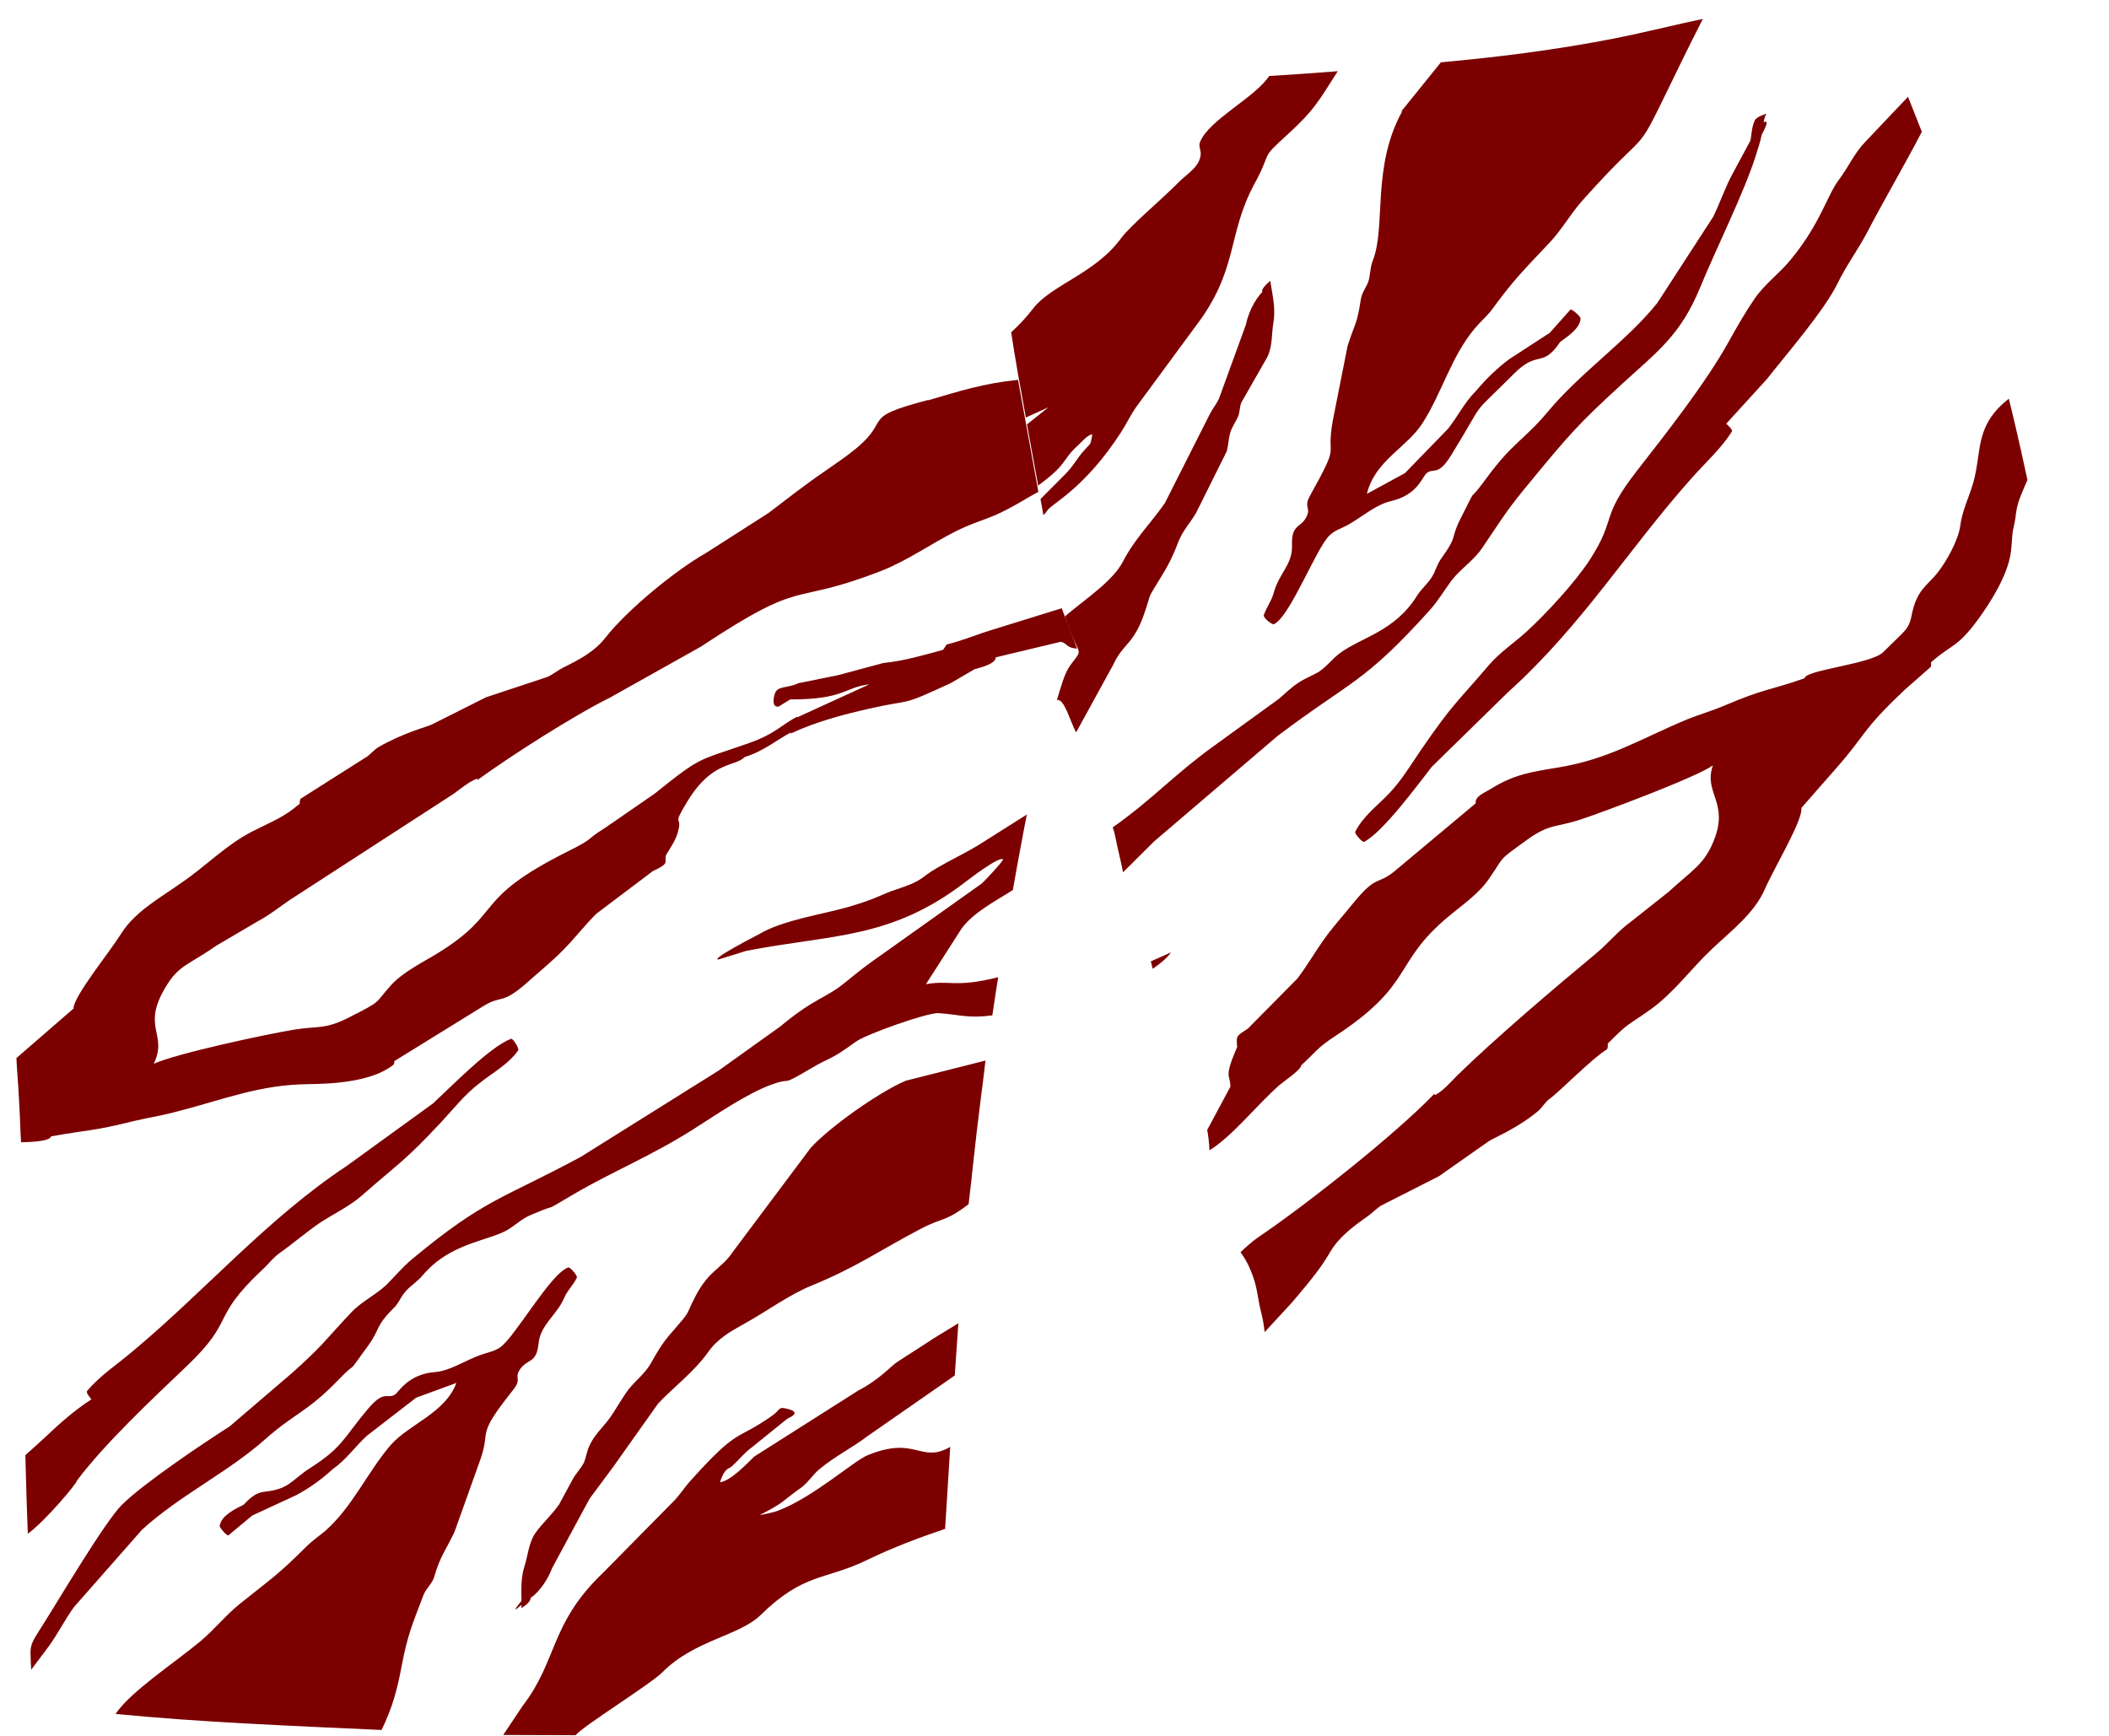 <?xml version="1.0" encoding="UTF-8"?>
<!DOCTYPE svg PUBLIC "-//W3C//DTD SVG 1.1//EN" "http://www.w3.org/Graphics/SVG/1.1/DTD/svg11.dtd">
<!-- Creator: CorelDRAW -->
<svg xmlns="http://www.w3.org/2000/svg" xml:space="preserve" width="181px" height="149px" version="1.1" shape-rendering="geometricPrecision" text-rendering="geometricPrecision" image-rendering="optimizeQuality" fill-rule="evenodd" clip-rule="evenodd"
viewBox="0 0 205.498 169.387"
 xmlns:xlink="http://www.w3.org/1999/xlink"
 xmlns:xodm="http://www.corel.com/coreldraw/odm/2003">
 <defs>
   <clipPath id="id0">
    <path d="M91.234 163.341c0.06,-0.29 0.117,-0.718 0.209,-2.252 0.091,-1.534 0.216,-4.174 0.518,-9.369 0.303,-5.195 0.782,-12.944 1.164,-18.604 0.382,-5.659 0.667,-9.229 1.038,-13.175 0.37,-3.946 0.826,-8.268 1.397,-12.773 0.57,-4.505 1.254,-9.192 2.132,-14.518 0.879,-5.326 1.95,-11.291 2.766,-15.197 0.815,-3.906 1.374,-5.753 1.733,-6.921 0.358,-1.167 0.516,-1.655 0.64,-1.921 0.123,-0.267 0.212,-0.313 0.296,-0.305 0.084,0.008 0.164,0.069 0.266,0.183 0.103,0.113 0.228,0.278 0.391,0.627 0.163,0.349 0.362,0.88 0.684,1.602 0.321,0.721 0.764,1.632 1.146,2.525 0.381,0.893 0.7,1.768 0.836,2.443 0.135,0.674 0.087,1.147 0.127,1.679 0.04,0.532 0.168,1.122 0.504,1.619 0.337,0.498 0.881,0.903 1.195,1.44 0.314,0.538 0.396,1.208 0.602,2.158 0.205,0.951 0.533,2.183 0.646,3.113 0.112,0.929 0.009,1.556 -0.098,2.148 -0.106,0.591 -0.218,1.148 -0.101,1.705 0.117,0.557 0.462,1.116 0.865,1.635 0.404,0.519 0.866,0.998 1.149,1.313 0.284,0.315 0.39,0.466 0.491,0.609 0.101,0.142 0.198,0.276 0.351,0.879 0.152,0.603 0.36,1.675 0.439,2.419 0.078,0.745 0.027,1.161 -0.003,1.576 -0.03,0.415 -0.039,0.828 -0.073,1.354 -0.034,0.526 -0.094,1.165 -0.085,1.751 0.008,0.586 0.085,1.119 0.46,1.91 0.375,0.791 1.048,1.84 1.685,2.689 0.637,0.848 1.239,1.495 1.643,1.902 0.404,0.407 0.611,0.574 0.797,0.87 0.186,0.296 0.351,0.72 0.488,1.263 0.137,0.544 0.246,1.205 0.304,1.972 0.058,0.767 0.067,1.64 0.054,2.608 -0.013,0.968 -0.047,2.031 0.15,2.999 0.197,0.968 0.624,1.84 1.101,2.577 0.476,0.738 1,1.339 1.389,1.826 0.39,0.488 0.644,0.862 0.856,1.23 0.213,0.367 0.384,0.729 0.555,1.154 0.171,0.425 0.342,0.913 0.472,1.479 0.13,0.566 0.218,1.21 0.339,1.795 0.121,0.584 0.275,1.108 0.375,1.699 0.1,0.59 0.145,1.246 0.32,2.204 0.174,0.958 0.476,2.218 0.678,3.273 0.203,1.055 0.305,1.904 0.416,2.657 0.112,0.753 0.231,1.409 0.325,2.284 0.094,0.875 0.163,1.97 0.294,2.774 0.131,0.804 0.325,1.317 0.465,2.09 0.14,0.772 0.225,1.805 0.299,2.412 0.074,0.607 0.137,0.79 0.288,0.952 0.104,0.112 0.251,0.215 0.437,0.32 -0.079,-0.368 -0.154,-0.732 -0.127,-0.999 0.028,-0.278 0.168,-0.45 0.332,-0.556 0.164,-0.105 0.352,-0.145 0.75,-0.063 0.398,0.082 1.007,0.284 1.729,0.399 0.723,0.115 1.56,0.144 2.868,0.151 1.309,0.007 3.089,-0.007 5.568,-0.327 2.479,-0.319 5.657,-0.943 8.788,-1.599 3.132,-0.656 6.217,-1.344 9.657,-2.107 3.44,-0.762 7.234,-1.599 10.248,-2.124 3.014,-0.525 5.249,-0.737 8.16,-0.854 2.912,-0.118 6.502,-0.139 10.137,0.024 3.635,0.163 7.316,0.511 9.976,0.862 2.66,0.351 4.298,0.706 5.688,1.227 1.391,0.522 2.533,1.21 3.226,1.734 0.693,0.524 0.938,0.884 1.054,1.193 0.116,0.309 0.104,0.568 -0.007,0.887 -0.11,0.319 -0.318,0.698 -0.526,1.077 0.192,-0.063 0.354,-0.202 0.566,-0.399 0.232,-0.218 0.523,-0.509 0.64,-0.957 0.116,-0.447 0.059,-1.052 0.065,-2.577 0.006,-1.525 0.074,-3.972 0.052,-6.694 -0.023,-2.724 -0.137,-5.723 -0.194,-7.553 -0.057,-1.831 -0.057,-2.492 -0.057,-3.427 0,-0.936 0,-2.144 -0.029,-3.276 -0.028,-1.132 -0.085,-2.187 -0.111,-3.279 -0.025,-1.092 -0.02,-2.221 -0.091,-4.009 -0.072,-1.787 -0.22,-4.234 -0.3,-6.212 -0.079,-1.979 -0.091,-3.49 -0.231,-7.51 -0.139,-4.02 -0.407,-10.55 -0.929,-16.996 -0.522,-6.446 -1.297,-12.81 -2.278,-18.854 -0.981,-6.045 -2.167,-11.77 -3.341,-17.21 -1.175,-5.44 -2.338,-10.594 -3.867,-15.864 -1.528,-5.268 -3.421,-10.651 -5.246,-15.498 -1.824,-4.847 -3.581,-9.158 -4.618,-11.657 -1.038,-2.499 -1.357,-3.186 -1.494,-3.631 -0.137,-0.445 -0.092,-0.647 0.009,-0.803 0.102,-0.155 0.258,-0.263 0.386,-0.349 0.014,-0.01 0.028,-0.019 0.041,-0.029 -0.042,-0.002 -0.088,-0.005 -0.144,-0.008 -0.105,-0.005 -0.243,-0.013 -0.693,-0.048 -0.449,-0.035 -1.21,-0.098 -2.217,-0.107 -1.008,-0.008 -2.262,0.038 -3.577,0.132 -1.316,0.095 -2.692,0.24 -4.839,0.609 -2.148,0.368 -5.068,0.962 -7.478,1.498 -2.41,0.535 -4.311,1.014 -6.805,1.509 -2.494,0.494 -5.581,1.003 -8.679,1.418 -3.098,0.414 -6.208,0.733 -9.971,1.076 -3.764,0.341 -8.181,0.707 -11.872,0.965 -3.692,0.259 -6.657,0.41 -9.367,0.559 -2.711,0.148 -5.167,0.292 -7.957,0.403 -2.79,0.11 -5.915,0.186 -9.017,0.251 -3.102,0.064 -6.181,0.117 -9.116,0.11 -2.935,-0.008 -5.725,-0.076 -8.341,-0.137 -2.615,-0.061 -5.056,-0.114 -7.698,-0.194 -2.642,-0.08 -5.486,-0.186 -8.975,-0.285 -3.49,-0.099 -7.626,-0.19 -12.01,-0.217 -4.383,-0.026 -9.013,0.012 -12.845,0.008 -3.832,-0.004 -6.865,-0.049 -10.876,-0.205 -4.011,-0.156 -8.998,-0.422 -12.585,-0.69 -3.587,-0.268 -5.773,-0.538 -7.362,-0.856 -1.59,-0.318 -2.583,-0.683 -3.577,-1.049 0.044,0.064 0.021,0.188 -0.027,0.625 -0.062,0.551 -0.164,1.597 -0.449,3.521 -0.286,1.925 -0.753,4.728 -1.058,6.779 -0.305,2.052 -0.448,3.352 -0.79,5.493 -0.342,2.141 -0.884,5.124 -1.32,7.752 -0.436,2.629 -0.767,4.904 -1.029,6.823 -0.263,1.919 -0.457,3.481 -0.636,5.294 -0.18,1.814 -0.345,3.878 -0.525,6.376 -0.18,2.497 -0.373,5.428 -0.567,8.701 -0.194,3.273 -0.388,6.888 -0.53,10.743 -0.143,3.855 -0.234,7.949 -0.206,12.14 0.029,4.192 0.177,8.48 0.468,12.648 0.291,4.169 0.724,8.217 1.009,11.855 0.285,3.638 0.422,6.865 0.485,10.435 0.063,3.57 0.051,7.481 0.091,11.969 0.04,4.488 0.131,9.552 0.223,13.777 0.091,4.225 0.182,7.612 0.266,9.945 0.084,2.332 0.162,3.609 0.193,4.373 0.031,0.764 0.017,1.015 0.027,2.23 0.01,1.214 0.044,3.393 0.078,4.946 0.035,1.554 0.069,2.484 0.137,3.037 0.068,0.553 0.171,0.73 0.482,1.055 0.311,0.325 0.83,0.798 2.632,1.177 1.802,0.38 4.886,0.665 7.829,0.918 2.942,0.254 5.742,0.476 10.492,0.73 4.75,0.254 11.451,0.539 16.4,0.753 4.95,0.214 8.149,0.356 10.954,0.382 2.806,0.026 5.218,-0.066 7.656,-0.143 2.438,-0.077 4.901,-0.139 7.25,-0.216 2.35,-0.077 4.585,-0.168 7.735,-0.565 3.151,-0.396 7.217,-1.098 9.757,-1.616 2.54,-0.519 3.556,-0.856 4.448,-1.309 0.892,-0.453 1.662,-1.024 2.078,-1.386 0.417,-0.362 0.479,-0.516 0.539,-0.807z"/>
   </clipPath>
 </defs>
 <g id="VETORES">
  <g>
  </g>
  <g clip-path="url(#id0)">
   <g id="_1760184966976">
    <path fill="#7C0000" fill-rule="nonzero" d="M125.922 127.084c1.316,-1.577 2.632,-3.052 3.665,-4.823 0.865,-1.533 2.279,-2.574 3.698,-3.574 0.454,-0.318 0.874,-0.772 1.351,-1.067l5.628 -2.859 4.799 -3.37c0.385,-0.316 2.716,-1.195 4.845,-2.962 0.453,-0.386 0.68,-0.874 1.123,-1.192 1.051,-0.766 4.156,-3.963 5.593,-4.834 0.102,-0.068 0.125,-0.318 0.102,-0.579 2.152,-2.152 1.733,-1.597 4.153,-3.313 2.315,-1.646 3.983,-4.017 6.047,-5.946 1.804,-1.702 4.119,-3.472 5.117,-5.787 0.927,-2.112 3.747,-6.785 3.575,-7.944 1.089,-1.226 2.155,-2.474 3.244,-3.699 3.17,-3.575 2.538,-3.779 6.854,-7.841l2.45 -2.156c0.125,-0.068 0.125,-0.261 0.102,-0.511 2.021,-1.79 2.528,-1.394 4.539,-4.12 1.307,-1.772 2.939,-4.4 3.244,-6.592 0.103,-0.704 0.103,-1.418 0.193,-2.088 0.125,-0.578 0.262,-1.157 0.318,-1.77 0.148,-1.181 0.67,-2.168 1.124,-3.257 -0.591,-2.678 -1.181,-5.3 -1.827,-7.898 -3.357,2.646 -2.602,5.029 -3.461,8.17 -0.42,1.453 -1.089,2.735 -1.282,4.244 -0.184,1.385 -1.312,3.42 -2.19,4.539 -1.052,1.341 -2.06,1.643 -2.564,4.244 -0.159,0.897 -0.488,1.317 -1.123,1.929l-1.646 1.612c-1.151,1.151 -7.658,1.74 -7.658,2.542 -3.784,1.302 -3.816,0.958 -7.908,2.7 -1.158,0.488 -2.383,0.84 -3.574,1.317 -4.657,1.954 -7.655,3.887 -12.617,4.698 -2.651,0.433 -4.239,0.671 -6.501,2.065 -0.653,0.402 -1.603,0.755 -1.486,1.418l-7.693 6.434c-2.005,1.73 -1.843,0.335 -4.311,3.37 -0.931,1.158 -1.963,2.281 -2.826,3.507 -0.896,1.259 -1.644,2.576 -2.575,3.79l-4.822 4.879c-1.102,0.745 -1.135,0.635 -1.066,1.68 0,0 0,0.034 0.034,0.068 -1.379,3.201 -0.678,2.641 -0.681,3.926l-2.293 4.278 0.216 1.952c2.313,-1.418 4.586,-4.388 6.865,-6.389 0.38,-0.334 2.121,-1.494 2.121,-1.929 1.506,-1.361 1.482,-1.647 3.279,-2.825 7.833,-5.134 5.59,-7.076 11.04,-11.654 1.384,-1.158 3.052,-2.281 4.05,-3.79 1.555,-2.221 0.662,-1.562 3.666,-3.733 2.188,-1.583 2.85,-1.201 5.173,-1.964 2.338,-0.767 11.437,-4.182 12.958,-5.299 -0.96,2.778 1.705,3.609 0,7.558 -0.938,2.172 -2.018,2.665 -4.3,4.766l-3.608 2.859c-1.26,0.897 -2.281,2.157 -3.472,3.155 -3.882,3.215 -9.986,8.401 -13.638,11.994 -0.647,0.647 -1.282,1.418 -2.087,1.838 -0.034,-0.068 -0.069,-0.124 -0.069,-0.124 -3.865,4.02 -12.624,10.92 -17.144,13.968 -0.646,0.442 -1.225,0.976 -1.792,1.509 1.269,1.717 1.462,3.195 1.827,5.153l0.522 2.655 2.699 -2.928zm55.936 -113.248c-1.067,1.089 -1.645,2.474 -2.576,3.699 -1.143,1.488 -1.802,4.311 -4.765,7.875 -1.067,1.282 -2.474,2.315 -3.438,3.699 -0.931,1.351 -1.736,2.769 -2.542,4.21 -2.209,4.006 -6.132,8.989 -8.963,12.619 -3.645,4.672 -1.936,4.538 -4.561,8.624 -1.421,2.212 -4.298,5.321 -6.172,7.035 -1.192,1.09 -2.61,2.031 -3.665,3.246 -3.29,3.859 -3.542,3.776 -6.694,8.363 -0.965,1.418 -1.895,2.962 -3.053,4.176 -1.157,1.226 -2.575,2.247 -3.346,3.79 -0.069,0.158 0.703,1.067 0.896,0.965 1.893,-1.045 5.101,-5.429 6.592,-7.331l7.432 -7.274c7.233,-6.501 11.785,-14.037 17.972,-20.947 1.282,-1.453 2.825,-2.826 3.857,-4.471 0.102,-0.159 -0.261,-0.511 -0.544,-0.772l3.959 -4.346c1.794,-2.29 5.611,-6.683 6.911,-9.362 0.805,-1.668 1.929,-3.189 2.802,-4.822 1.748,-3.348 3.676,-6.616 5.423,-9.975 -0.465,-1.214 -0.919,-2.349 -1.35,-3.404l-4.175 4.403zm-79.831 36.017c0.334,-0.674 3.607,-2.051 7.284,-7.784 0.51,-0.806 0.896,-1.645 1.452,-2.417l5.662 -7.694c4.353,-5.654 3.102,-9.001 5.854,-14.06 1.806,-3.32 0.376,-2.203 3.223,-4.789 2.656,-2.412 3.102,-3.392 4.912,-6.207l-6.693 0.465c-1.342,2.138 -5.886,4.282 -6.774,6.491 -0.159,0.42 0.068,0.738 0.068,1.158 -0.068,1.282 -1.384,1.963 -2.189,2.803 -1.553,1.585 -4.678,4.195 -5.56,5.401 -2.575,3.52 -6.812,4.541 -8.623,6.911 -0.636,0.828 -1.351,1.588 -2.122,2.292 0.363,2.44 0.885,5.345 1.43,8.318l2.201 -0.999 -2.088 1.668 1.089 5.969c3.068,-2.269 2.12,-2.321 4.006,-4.04 0.42,-0.386 0.737,-0.84 1.282,-0.965 -0.239,1.126 0.015,0.672 -0.805,1.578 -0.647,0.703 -1.067,1.543 -1.77,2.246l-2.485 2.497c0.091,0.533 0.193,1.044 0.283,1.555 0.148,-0.103 0.261,-0.25 0.363,-0.42l0 0.023zm6.502 14.899c0.944,-1.971 1.926,-1.88 2.949,-4.8 0.861,-2.455 0.129,-1.139 1.771,-3.824 0.646,-1.032 1.123,-2.031 1.542,-3.154 0.42,-1.158 1.192,-1.929 1.771,-2.928l2.995 -6.014c0.159,-0.578 0.159,-1.157 0.318,-1.736 0.158,-0.613 0.545,-1.089 0.805,-1.702 0.159,-0.42 0.125,-0.874 0.296,-1.316l2.518 -4.403c0.545,-1.067 0.42,-2.281 0.613,-3.405 0.193,-1.157 0,-2.247 -0.193,-3.381l-0.068 -0.386c-0.034,-0.102 -0.034,-0.193 -0.034,-0.295 -0.043,0 -1.002,0.832 -0.772,1.067 -0.77,0.771 -1.408,2.133 -1.611,3.188l-2.643 7.262c-0.262,0.545 -0.647,0.999 -0.897,1.51l-4.368 8.647c-1.334,1.943 -2.92,3.44 -4.085,5.696 -1.001,1.94 -3.656,3.646 -5.673,5.368 1.354,4.156 1.932,2.894 0.578,4.698 -0.655,0.872 -0.958,2.196 -1.384,3.54 0,-0.034 0.034,-0.034 0.034,-0.068l0.035 -0.001 0 -0.033c0.711,0 1.145,1.827 1.827,3.188l3.687 -6.718 -0.011 0zm28.138 -53.878c-2.979,5.371 -1.574,11.202 -2.837,14.48 -0.261,0.647 -0.261,1.226 -0.386,1.861 -0.158,0.703 -0.68,1.225 -0.805,1.963 -0.383,2.538 -0.536,2.21 -1.294,4.572l-1.452 7.332c-0.696,3.942 0.85,1.772 -2.19,7.239 -0.662,1.191 0.014,1.132 -0.295,1.929 -0.519,1.341 -1.565,0.757 -1.486,2.928 0.071,1.945 -1.272,2.724 -1.793,4.698 -0.226,0.806 -0.703,1.384 -0.964,2.156 -0.068,0.227 0.806,0.964 0.999,0.874 1.597,-0.785 4.145,-7.477 5.412,-8.659 0.51,-0.51 1.225,-0.703 1.86,-1.066 1.316,-0.738 2.632,-1.929 4.119,-2.281 2.582,-0.584 3.048,-2.305 3.471,-2.701 0.674,-0.631 1.089,0.389 2.417,-1.77 3.715,-6.039 1.519,-3.347 6.173,-8 2.085,-2.084 2.603,-0.799 3.949,-2.371 0.192,-0.227 0.351,-0.454 0.51,-0.681 0.229,-0.226 1.997,-1.225 1.997,-2.315 0,-0.193 -0.873,-0.965 -0.998,-0.84l-1.997 2.247c-0.068,0.068 -0.125,0.102 -0.193,0.125l-3.801 2.474c-1.192,0.896 -2.247,1.929 -3.189,3.052 -1.089,1.066 -1.804,2.508 -2.733,3.699l-4.222 4.346 -3.71 2.02c0.782,-3.248 3.906,-4.506 5.435,-6.91 1.895,-2.963 2.802,-6.525 5.117,-9.26 0.511,-0.613 1.158,-1.158 1.645,-1.804 2.128,-2.916 3.048,-3.8 5.594,-6.503 1.226,-1.282 2.054,-2.825 3.245,-4.153 7.351,-8.25 4.516,-3.003 9.643,-13.515 0.704,-1.43 1.407,-2.848 2.123,-4.244 -6.785,1.431 -9.823,2.317 -17.405,3.348 -2.565,0.352 -5.185,0.624 -8.146,0.896l-3.892 4.823 0.079 0.011zm-24.19 71.217l12.049 -10.293c7.221,-5.444 8.367,-5.088 14.83,-12.255 0.805,-0.896 1.418,-1.929 2.121,-2.894 0.897,-1.157 2.19,-1.963 3.018,-3.211 2.193,-3.206 2.145,-3.373 4.857,-6.65 3.58,-4.326 4.4,-5.31 8.6,-9.168 3.558,-3.27 5.862,-4.863 7.783,-9.555 1.539,-3.758 4.377,-9.433 5.469,-12.993 0.193,-0.647 0.42,-1.259 0.544,-1.929 0.062,-0.149 0.91,-1.572 0.193,-1.214 0.034,-0.295 0.125,-0.545 0.261,-0.84 -0.034,0.034 -0.964,0.295 -1.123,0.647 -0.295,0.647 -0.318,1.282 -0.42,1.963l-1.736 3.223c-0.737,1.351 -1.225,2.826 -1.895,4.21l-5.468 8.431c-2.923,3.664 -7.478,6.78 -10.609,10.53 -2.402,2.877 -3.499,3.055 -6.104,6.627 -2.088,2.862 -0.566,0.114 -2.485,3.892 -1.057,2.08 -0.153,1.477 -1.929,3.96 -0.386,0.545 -0.511,1.192 -0.873,1.736 -0.42,0.682 -1.033,1.158 -1.453,1.839 -2.179,3.493 -5.464,4.041 -7.522,5.594 -0.738,0.545 -1.283,1.316 -2.088,1.838 -0.681,0.386 -1.384,0.647 -1.997,1.067 -0.681,0.453 -1.259,1.032 -1.861,1.543l-6.433 4.664c-3.863,2.791 -5.845,5.103 -9.802,7.897l1.021 4.369 3.052 -3.028zm1.645 10.837l-1.974 0.874 0.182 0.726c0.669,-0.466 1.327,-0.965 1.792,-1.601l0 0.001z"/>
    <path fill="#7C0000" fill-rule="nonzero" d="M90.454 39.016c-6.832,1.795 -3.499,1.807 -7.091,4.766 -0.93,0.771 -1.963,1.452 -2.962,2.156 -1.895,1.282 -3.732,2.734 -5.559,4.119l-6.082 3.892c-2.995,1.697 -7.679,5.535 -9.814,8.26 -1.115,1.424 -2.637,2.186 -4.187,2.962 -0.511,0.261 -0.964,0.647 -1.475,0.874l-6.013 1.997 -5.242 2.633c-0.34,0.205 -2.687,0.76 -5.242,2.224 -0.488,0.295 -0.806,0.771 -1.282,1.033l-6.241 3.959c-0.125,0.034 -0.159,0.262 -0.159,0.545 -0.193,0.125 -0.386,0.295 -0.578,0.454 -1.226,0.964 -2.632,1.509 -4.017,2.224 -2.541,1.283 -4.538,3.382 -6.887,4.982 -2.03,1.452 -4.572,2.825 -5.922,4.981 -1.252,1.991 -4.663,6.132 -4.663,7.33l-5.571 4.834 0.454 8.216c0.544,-0.019 2.793,-0.037 2.927,-0.579 4.108,-0.727 3.822,-0.448 8.192,-1.52 1.259,-0.295 2.507,-0.488 3.732,-0.806 4.934,-1.251 8.304,-2.715 13.184,-2.769 2.459,-0.027 6.201,-0.242 8.26,-1.862 0.102,-0.068 0.125,-0.226 0.125,-0.386l8.554 -5.288c2.086,-1.324 1.764,0.016 4.732,-2.666 1.122,-0.999 2.314,-1.963 3.347,-3.053 1.066,-1.089 1.997,-2.315 3.086,-3.381l5.503 -4.154c1.727,-0.792 1.084,-0.839 1.282,-1.555 0.419,-0.703 0.896,-1.384 1.123,-2.122 0.591,-1.976 -0.696,-0.414 0.998,-3.177 2.415,-3.939 4.601,-3.297 5.548,-4.267 0.159,-0.068 0.295,-0.102 0.454,-0.158 1.509,-0.545 2.7,-1.51 4.05,-2.247l0 0.102c2.494,-1.159 5.093,-1.844 7.783,-2.452 4.222,-0.953 2.742,-0.101 7.84,-2.473l2.315 -1.351c0.563,-0.152 2.065,-0.514 2.065,-1.157l6.309 -1.509c0.672,0.079 0.473,0.586 1.622,0.658l-1.498 -3.938 -6.728 2.088c-1.509,0.454 -2.995,1.09 -4.504,1.453l-0.318 0.488c-0.034,0 -0.034,0.034 -0.034,0.034 -1.895,0.511 -3.823,1.089 -5.82,1.282l-4.437 1.192 -3.835 0.772c-1.163,0.559 -2.091,0.2 -2.337,1.101 -0.125,0.457 -0.259,1.259 0.386,1.191l1.137 -0.701c5.339,0.004 5.276,-1.19 7.726,-1.475l-7.045 3.223 0 -0.068c-1.574,0.812 -2.09,1.657 -4.697,2.576 -5.108,1.8 -4.526,1.185 -9.225,4.947l-4.799 3.314c-2.12,1.319 -0.896,0.929 -3.665,2.315 -9.432,4.722 -6.144,5.883 -12.651,9.906 -1.509,0.931 -3.347,1.804 -4.572,3.121 -1.684,1.856 -0.75,1.465 -4.153,3.188 -2.356,1.193 -3.029,0.787 -5.435,1.191 -2.764,0.464 -11.425,2.322 -13.581,3.314 1.411,-2.954 -1.236,-3.479 1.146,-7.467 1.315,-2.202 2.143,-2.091 4.946,-4.051l3.994 -2.349c1.35,-0.704 2.576,-1.771 3.892,-2.576l15.238 -9.872c0.737,-0.511 1.475,-1.192 2.348,-1.51 0,0.102 0.034,0.125 0.034,0.125 3.166,-2.308 9.427,-6.31 12.901,-8.022l8.884 -4.982c10.492,-6.945 8.424,-3.816 17.677,-7.422 2.507,-0.998 4.765,-2.61 7.171,-3.824 2.833,-1.402 3.035,-0.888 6.944,-3.222 0.374,-0.227 0.76,-0.431 1.134,-0.636l-1.985 -10.928c-3.342,0.342 -5.662,1.081 -8.804,2.009l0.067 -0.056zm-83.075 105.441c2.75,-3.657 7.366,-7.977 10.711,-11.166 4.826,-4.601 2.245,-4.566 7.329,-9.362 0.613,-0.545 1.032,-1.157 1.702,-1.645 1.316,-0.931 2.541,-1.997 3.892,-2.928 1.35,-0.896 2.893,-1.611 4.118,-2.666 3.643,-3.217 4.138,-3.294 7.84,-7.263 1.157,-1.259 2.281,-2.666 3.631,-3.699 1.316,-1.066 2.859,-1.861 3.823,-3.245 0.125,-0.159 -0.51,-1.191 -0.703,-1.123 -2.027,0.758 -5.769,4.596 -7.613,6.309l-8.396 6.082c-7.767,5.141 -13.795,12.164 -20.877,18.077 -1.475,1.26 -3.211,2.383 -4.47,3.892 -0.125,0.125 0.159,0.511 0.42,0.806l-0.034 0.034c-1.645,1.067 -3.087,2.349 -4.505,3.699 -0.624,0.579 -1.27,1.146 -1.906,1.725 0.08,3.177 0.159,5.775 0.239,7.671 1.641,-1.191 4.795,-4.908 4.799,-5.198zm83.325 -13.696l-3.29 2.122c-0.688,0.456 -1.713,1.71 -3.802,2.791l-10.154 6.445c-0.558,0.516 -2.248,2.378 -3.347,2.508 0.197,-0.557 0.403,-1.225 1.033,-1.452 0.737,-0.613 1.282,-1.385 2.087,-1.963l3.471 -2.803c1.788,-0.756 -0.485,-1.033 -0.488,-1.033 -0.404,0.022 -0.338,0.285 -1.032,0.772 -3.637,2.553 -3.169,1.009 -7.977,6.366 -0.613,0.681 -1.089,1.475 -1.77,2.122l-6.728 6.82c-5.208,4.967 -4.423,8.552 -7.851,12.992l-1.895 2.837 7.069 0.023c0.7,-0.89 7.305,-4.969 8.487,-6.162 3.087,-3.115 7.467,-3.522 9.553,-5.56 4.292,-4.19 6.255,-3.353 10.45,-5.402 2.462,-1.191 4.992,-2.144 7.556,-3.007 0.148,-2.462 0.329,-5.231 0.499,-7.999 -2.913,1.663 -3.31,-1.127 -8.044,0.805 -1.415,0.578 -5.225,4.057 -8.714,5.401 -0.578,0.227 -1.225,0.318 -1.838,0.454 2.586,-1.353 1.961,-1.189 3.994,-2.644 0.738,-0.511 1.191,-1.317 1.861,-1.861 1.475,-1.226 3.211,-2.088 4.731,-3.246l8.453 -5.878 0.352 -5.095 -2.69 1.646 0.024 0.001zm-2.507 -25.294c-2.584,1.108 -7.355,4.471 -9.236,6.536l-7.613 10.167c-1.14,1.698 -2.26,1.691 -3.631,4.313 -1.088,2.082 -0.282,1.192 -2.326,3.541 -0.806,0.896 -1.384,1.838 -1.963,2.893 -0.578,1.067 -1.475,1.702 -2.224,2.633 -0.681,0.896 -1.191,1.895 -1.86,2.825 -0.647,0.897 -1.476,1.611 -1.963,2.667 -0.261,0.545 -0.318,1.123 -0.545,1.668 -0.295,0.578 -0.737,0.998 -1.066,1.577l-1.362 2.52c-0.681,0.964 -1.577,1.77 -2.28,2.734 -0.681,0.965 -0.738,2.19 -1.09,3.279 -0.351,1.123 -0.317,2.225 -0.295,3.382 -0.01,0.03 -1.311,1.563 0,0.386l0 0.317c0.159,-0.102 0.897,-0.546 0.897,-0.998 0.892,-0.583 1.751,-1.941 2.087,-2.893l3.665 -6.786 2.315 -3.12 4.379 -6.173c1.518,-1.596 3.52,-3.107 4.879,-5.016 0.93,-1.316 2.155,-1.997 3.54,-2.769 2.224,-1.226 4.243,-2.769 6.592,-3.734 4.425,-1.814 6.628,-3.437 10.574,-5.503 2.265,-1.186 2.35,-0.635 4.697,-2.417l1.645 -14.014 -7.851 1.985 0.035 0zm-49.14 57.066c0.602,-3.159 1.088,-4.144 2.122,-6.888 0.261,-0.681 0.874,-1.123 1.067,-1.838 0.573,-1.985 1.101,-2.51 1.963,-4.335l2.507 -7.013c1.114,-3.133 -0.538,-2.13 3.223,-6.854 0.847,-1.063 0.136,-1.114 0.578,-1.861 0.742,-1.254 1.688,-0.575 1.895,-2.666 0.18,-1.813 1.735,-2.726 2.473,-4.38 0.318,-0.772 0.897,-1.283 1.26,-2.032 0.102,-0.158 -0.647,-1.066 -0.84,-0.998 -1.74,0.598 -5.198,6.792 -6.637,7.796 -0.613,0.42 -1.316,0.511 -1.997,0.771 -1.419,0.511 -2.928,1.544 -4.403,1.646 -2.592,0.196 -3.555,2.004 -3.857,2.19 -0.783,0.479 -1.037,-0.503 -2.633,1.384 -2.381,2.815 -2.447,3.73 -5.571,5.73 -2.031,1.301 -2.039,2.097 -4.572,2.372 -1.094,0.119 -1.788,1.11 -2.031,1.282 -0.874,0.42 -2.122,1.067 -2.281,1.963 0,0.034 -0.034,0.034 -0.034,0.034 -0.034,0.193 0.738,1.089 0.874,0.965l2.315 -1.93 4.311 -1.996c1.316,-0.704 2.508,-1.578 3.597,-2.576 1.26,-0.874 2.156,-2.19 3.279,-3.212l4.8 -3.71 3.926 -1.442c-1.055,2.908 -4.592,4.024 -6.365,6.014 -2.315,2.667 -3.734,6.048 -6.434,8.432 -0.613,0.511 -1.282,0.964 -1.86,1.543 -2.742,2.742 -3.422,3.129 -6.502,5.594 -1.384,1.123 -2.473,2.508 -3.823,3.632 -2.561,2.141 -6.716,4.824 -8.271,7.08 8.038,0.794 16.896,1.156 25.959,1.566 1.058,-2.194 1.51,-3.851 1.963,-6.264l-0.001 0.001zm56.185 -80.022c-1.282,0.771 -2.666,1.418 -3.982,2.19 -1.633,0.95 -1.283,1.225 -3.892,2.065 -1.593,0.513 -1.787,0.869 -4.765,1.736 -2.372,0.692 -6.39,1.263 -8.714,2.667 0,0 -4.937,2.54 -3.891,2.44l2.666 -0.829c8.443,-1.646 14.11,-1.1 21.456,-6.774 0.295,-0.227 3.278,-2.508 3.596,-2.156 0.102,0.125 -1.929,2.247 -2.053,2.349l-10.677 7.591c-0.964,0.681 -1.861,1.419 -2.768,2.156 -1.946,1.551 -2.828,1.387 -6.241,4.221l-6.013 4.301 -13.411 8.397c-7.766,4.185 -9.335,4.059 -16.463,9.975 -0.931,0.772 -1.668,1.668 -2.542,2.542 -1.066,0.999 -2.473,1.645 -3.471,2.735 -2.491,2.654 -2.707,3.158 -5.764,5.889l-6.048 5.175c-2.635,1.683 -8.432,5.574 -10.517,7.659 -1.636,1.636 -6.037,9.058 -7.5,11.382 -1.591,2.529 -1.47,2.081 -1.338,4.698l1.667 -2.224c0.931,-1.26 1.611,-2.667 2.507,-3.892l6.616 -7.523c3.598,-3.317 8.371,-5.597 12.026,-8.84 2.888,-2.562 4.091,-2.648 7.046,-5.696 2.393,-2.468 0.501,0.003 3.03,-3.473 1.166,-1.602 0.634,-1.81 2.473,-3.642 0.488,-0.454 0.681,-1.089 1.123,-1.578 0.511,-0.612 1.191,-0.998 1.702,-1.611 2.663,-3.158 6.297,-3.323 8.237,-4.414 0.84,-0.488 1.476,-1.157 2.383,-1.509 3.25,-1.386 0.561,0.077 4.176,-2.031 3.84,-2.24 7.444,-3.664 11.606,-6.298 2.124,-1.344 5.19,-3.469 7.591,-4.346 2.327,-0.851 0.623,0.333 3.801,-1.544 2.272,-1.341 1.776,-0.699 4.482,-2.667 0.98,-0.713 7.001,-2.858 8.078,-2.78 2.136,0.155 2.846,0.533 5.242,0.216 0.181,-1.214 0.363,-2.451 0.567,-3.722 -4.233,1.059 -4.671,0.26 -7.057,0.681l3.506 -5.47c1.218,-1.595 3.304,-2.647 4.982,-3.722 0.465,-2.632 0.93,-5.185 1.361,-7.364l-4.813 3.04z"/>
   </g>
  </g>
  <path fill="none" d="M91.234 163.341c0.06,-0.29 0.117,-0.718 0.209,-2.252 0.091,-1.534 0.216,-4.174 0.518,-9.369 0.303,-5.195 0.782,-12.944 1.164,-18.604 0.382,-5.659 0.667,-9.229 1.038,-13.175 0.37,-3.946 0.826,-8.268 1.397,-12.773 0.57,-4.505 1.254,-9.192 2.132,-14.518 0.879,-5.326 1.95,-11.291 2.766,-15.197 0.815,-3.906 1.374,-5.753 1.733,-6.921 0.358,-1.167 0.516,-1.655 0.64,-1.921 0.123,-0.267 0.212,-0.313 0.296,-0.305 0.084,0.008 0.164,0.069 0.266,0.183 0.103,0.113 0.228,0.278 0.391,0.627 0.163,0.349 0.362,0.88 0.684,1.602 0.321,0.721 0.764,1.632 1.146,2.525 0.381,0.893 0.7,1.768 0.836,2.443 0.135,0.674 0.087,1.147 0.127,1.679 0.04,0.532 0.168,1.122 0.504,1.619 0.337,0.498 0.881,0.903 1.195,1.44 0.314,0.538 0.396,1.208 0.602,2.158 0.205,0.951 0.533,2.183 0.646,3.113 0.112,0.929 0.009,1.556 -0.098,2.148 -0.106,0.591 -0.218,1.148 -0.101,1.705 0.117,0.557 0.462,1.116 0.865,1.635 0.404,0.519 0.866,0.998 1.149,1.313 0.284,0.315 0.39,0.466 0.491,0.609 0.101,0.142 0.198,0.276 0.351,0.879 0.152,0.603 0.36,1.675 0.439,2.419 0.078,0.745 0.027,1.161 -0.003,1.576 -0.03,0.415 -0.039,0.828 -0.073,1.354 -0.034,0.526 -0.094,1.165 -0.085,1.751 0.008,0.586 0.085,1.119 0.46,1.91 0.375,0.791 1.048,1.84 1.685,2.689 0.637,0.848 1.239,1.495 1.643,1.902 0.404,0.407 0.611,0.574 0.797,0.87 0.186,0.296 0.351,0.72 0.488,1.263 0.137,0.544 0.246,1.205 0.304,1.972 0.058,0.767 0.067,1.64 0.054,2.608 -0.013,0.968 -0.047,2.031 0.15,2.999 0.197,0.968 0.624,1.84 1.101,2.577 0.476,0.738 1,1.339 1.389,1.826 0.39,0.488 0.644,0.862 0.856,1.23 0.213,0.367 0.384,0.729 0.555,1.154 0.171,0.425 0.342,0.913 0.472,1.479 0.13,0.566 0.218,1.21 0.339,1.795 0.121,0.584 0.275,1.108 0.375,1.699 0.1,0.59 0.145,1.246 0.32,2.204 0.174,0.958 0.476,2.218 0.678,3.273 0.203,1.055 0.305,1.904 0.416,2.657 0.112,0.753 0.231,1.409 0.325,2.284 0.094,0.875 0.163,1.97 0.294,2.774 0.131,0.804 0.325,1.317 0.465,2.09 0.14,0.772 0.225,1.805 0.299,2.412 0.074,0.607 0.137,0.79 0.288,0.952 0.104,0.112 0.251,0.215 0.437,0.32 -0.079,-0.368 -0.154,-0.732 -0.127,-0.999 0.028,-0.278 0.168,-0.45 0.332,-0.556 0.164,-0.105 0.352,-0.145 0.75,-0.063 0.398,0.082 1.007,0.284 1.729,0.399 0.723,0.115 1.56,0.144 2.868,0.151 1.309,0.007 3.089,-0.007 5.568,-0.327 2.479,-0.319 5.657,-0.943 8.788,-1.599 3.132,-0.656 6.217,-1.344 9.657,-2.107 3.44,-0.762 7.234,-1.599 10.248,-2.124 3.014,-0.525 5.249,-0.737 8.16,-0.854 2.912,-0.118 6.502,-0.139 10.137,0.024 3.635,0.163 7.316,0.511 9.976,0.862 2.66,0.351 4.298,0.706 5.688,1.227 1.391,0.522 2.533,1.21 3.226,1.734 0.693,0.524 0.938,0.884 1.054,1.193 0.116,0.309 0.104,0.568 -0.007,0.887 -0.11,0.319 -0.318,0.698 -0.526,1.077 0.192,-0.063 0.354,-0.202 0.566,-0.399 0.232,-0.218 0.523,-0.509 0.64,-0.957 0.116,-0.447 0.059,-1.052 0.065,-2.577 0.006,-1.525 0.074,-3.972 0.052,-6.694 -0.023,-2.724 -0.137,-5.723 -0.194,-7.553 -0.057,-1.831 -0.057,-2.492 -0.057,-3.427 0,-0.936 0,-2.144 -0.029,-3.276 -0.028,-1.132 -0.085,-2.187 -0.111,-3.279 -0.025,-1.092 -0.02,-2.221 -0.091,-4.009 -0.072,-1.787 -0.22,-4.234 -0.3,-6.212 -0.079,-1.979 -0.091,-3.49 -0.231,-7.51 -0.139,-4.02 -0.407,-10.55 -0.929,-16.996 -0.522,-6.446 -1.297,-12.81 -2.278,-18.854 -0.981,-6.045 -2.167,-11.77 -3.341,-17.21 -1.175,-5.44 -2.338,-10.594 -3.867,-15.864 -1.528,-5.268 -3.421,-10.651 -5.246,-15.498 -1.824,-4.847 -3.581,-9.158 -4.618,-11.657 -1.038,-2.499 -1.357,-3.186 -1.494,-3.631 -0.137,-0.445 -0.092,-0.647 0.009,-0.803 0.102,-0.155 0.258,-0.263 0.386,-0.349 0.014,-0.01 0.028,-0.019 0.041,-0.029 -0.042,-0.002 -0.088,-0.005 -0.144,-0.008 -0.105,-0.005 -0.243,-0.013 -0.693,-0.048 -0.449,-0.035 -1.21,-0.098 -2.217,-0.107 -1.008,-0.008 -2.262,0.038 -3.577,0.132 -1.316,0.095 -2.692,0.24 -4.839,0.609 -2.148,0.368 -5.068,0.962 -7.478,1.498 -2.41,0.535 -4.311,1.014 -6.805,1.509 -2.494,0.494 -5.581,1.003 -8.679,1.418 -3.098,0.414 -6.208,0.733 -9.971,1.076 -3.764,0.341 -8.181,0.707 -11.872,0.965 -3.692,0.259 -6.657,0.41 -9.367,0.559 -2.711,0.148 -5.167,0.292 -7.957,0.403 -2.79,0.11 -5.915,0.186 -9.017,0.251 -3.102,0.064 -6.181,0.117 -9.116,0.11 -2.935,-0.008 -5.725,-0.076 -8.341,-0.137 -2.615,-0.061 -5.056,-0.114 -7.698,-0.194 -2.642,-0.08 -5.486,-0.186 -8.975,-0.285 -3.49,-0.099 -7.626,-0.19 -12.01,-0.217 -4.383,-0.026 -9.013,0.012 -12.845,0.008 -3.832,-0.004 -6.865,-0.049 -10.876,-0.205 -4.011,-0.156 -8.998,-0.422 -12.585,-0.69 -3.587,-0.268 -5.773,-0.538 -7.362,-0.856 -1.59,-0.318 -2.583,-0.683 -3.577,-1.049 0.044,0.064 0.021,0.188 -0.027,0.625 -0.062,0.551 -0.164,1.597 -0.449,3.521 -0.286,1.925 -0.753,4.728 -1.058,6.779 -0.305,2.052 -0.448,3.352 -0.79,5.493 -0.342,2.141 -0.884,5.124 -1.32,7.752 -0.436,2.629 -0.767,4.904 -1.029,6.823 -0.263,1.919 -0.457,3.481 -0.636,5.294 -0.18,1.814 -0.345,3.878 -0.525,6.376 -0.18,2.497 -0.373,5.428 -0.567,8.701 -0.194,3.273 -0.388,6.888 -0.53,10.743 -0.143,3.855 -0.234,7.949 -0.206,12.14 0.029,4.192 0.177,8.48 0.468,12.648 0.291,4.169 0.724,8.217 1.009,11.855 0.285,3.638 0.422,6.865 0.485,10.435 0.063,3.57 0.051,7.481 0.091,11.969 0.04,4.488 0.131,9.552 0.223,13.777 0.091,4.225 0.182,7.612 0.266,9.945 0.084,2.332 0.162,3.609 0.193,4.373 0.031,0.764 0.017,1.015 0.027,2.23 0.01,1.214 0.044,3.393 0.078,4.946 0.035,1.554 0.069,2.484 0.137,3.037 0.068,0.553 0.171,0.73 0.482,1.055 0.311,0.325 0.83,0.798 2.632,1.177 1.802,0.38 4.886,0.665 7.829,0.918 2.942,0.254 5.742,0.476 10.492,0.73 4.75,0.254 11.451,0.539 16.4,0.753 4.95,0.214 8.149,0.356 10.954,0.382 2.806,0.026 5.218,-0.066 7.656,-0.143 2.438,-0.077 4.901,-0.139 7.25,-0.216 2.35,-0.077 4.585,-0.168 7.735,-0.565 3.151,-0.396 7.217,-1.098 9.757,-1.616 2.54,-0.519 3.556,-0.856 4.448,-1.309 0.892,-0.453 1.662,-1.024 2.078,-1.386 0.417,-0.362 0.479,-0.516 0.539,-0.807z"/>
 </g>
</svg>
